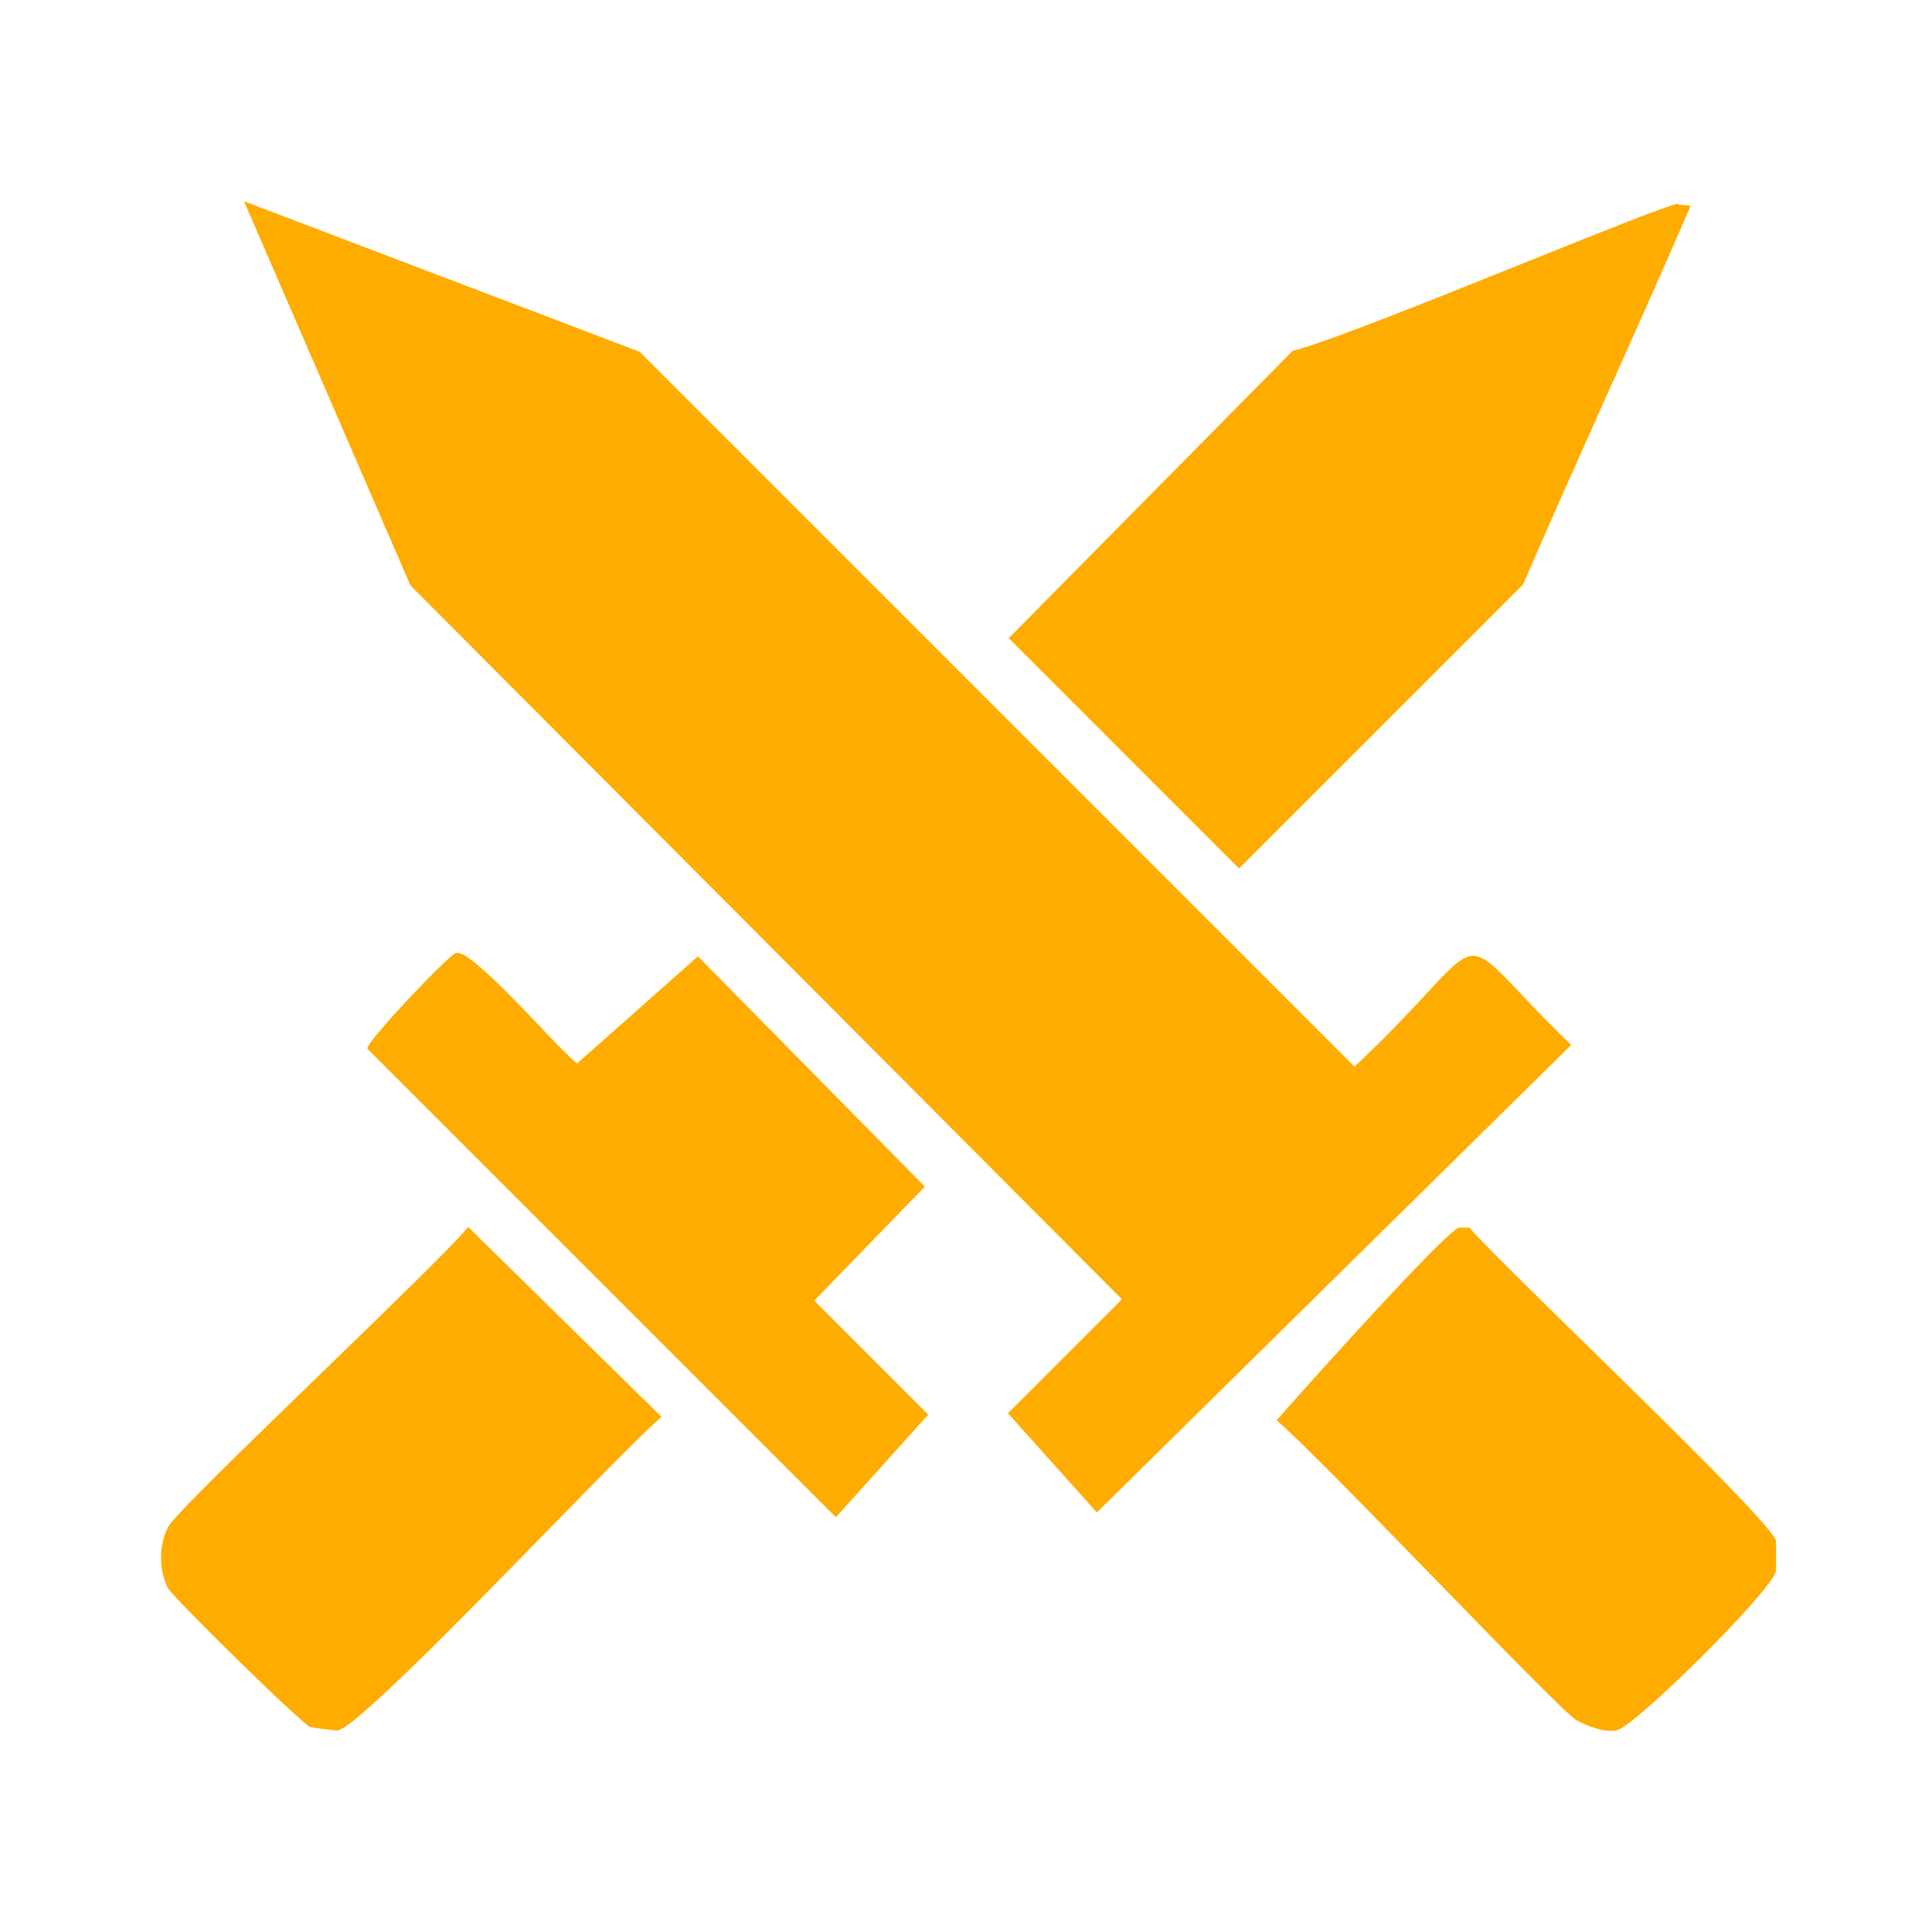 <svg width="24" height="24" viewBox="0 0 24 24" fill="none" xmlns="http://www.w3.org/2000/svg">
<path fill-rule="evenodd" clip-rule="evenodd" d="M3.031 2.5L7.946 4.37L16.826 13.25C17.233 12.869 17.513 12.566 17.719 12.344C18.009 12.032 18.154 11.875 18.299 11.874C18.446 11.874 18.593 12.029 18.888 12.341C19.047 12.509 19.249 12.722 19.518 12.981L13.626 18.788L12.521 17.556L13.937 16.14L5.099 7.273L3.031 2.5ZM20.859 2.545C20.859 2.545 20.987 2.545 21.001 2.56C20.661 3.346 20.311 4.128 19.96 4.91C19.61 5.693 19.259 6.476 18.919 7.262L15.392 10.789L12.531 7.928L16.058 4.358C16.451 4.264 17.8 3.722 18.969 3.252C19.909 2.874 20.732 2.544 20.845 2.531L20.859 2.545ZM6.706 12.749C6.309 12.334 5.808 11.809 5.667 11.837C5.582 11.851 4.548 12.942 4.563 13.027L10.384 18.848L11.531 17.573L10.115 16.157L11.489 14.741L8.67 11.88L7.169 13.211C7.083 13.144 6.908 12.961 6.706 12.749ZM18.125 15.25H18.253C18.42 15.443 19 16.012 19.659 16.658C20.738 17.714 22.028 18.978 22.063 19.145V19.513C22.02 19.754 20.307 21.454 20.08 21.496C19.924 21.524 19.712 21.439 19.584 21.369C19.47 21.304 18.658 20.47 17.813 19.601C16.988 18.754 16.132 17.874 15.859 17.644C16.114 17.346 17.97 15.278 18.125 15.25ZM8.218 17.601L5.824 15.25H5.81C5.606 15.493 4.812 16.263 4.009 17.041C3.083 17.938 2.146 18.846 2.085 18.975C1.972 19.202 1.972 19.499 2.085 19.726C2.142 19.839 3.742 21.411 3.855 21.454C3.926 21.468 4.139 21.496 4.195 21.496C4.402 21.469 5.737 20.103 6.83 18.985C7.463 18.337 8.015 17.773 8.218 17.601Z" fill="#FFAC00"/>
</svg>
